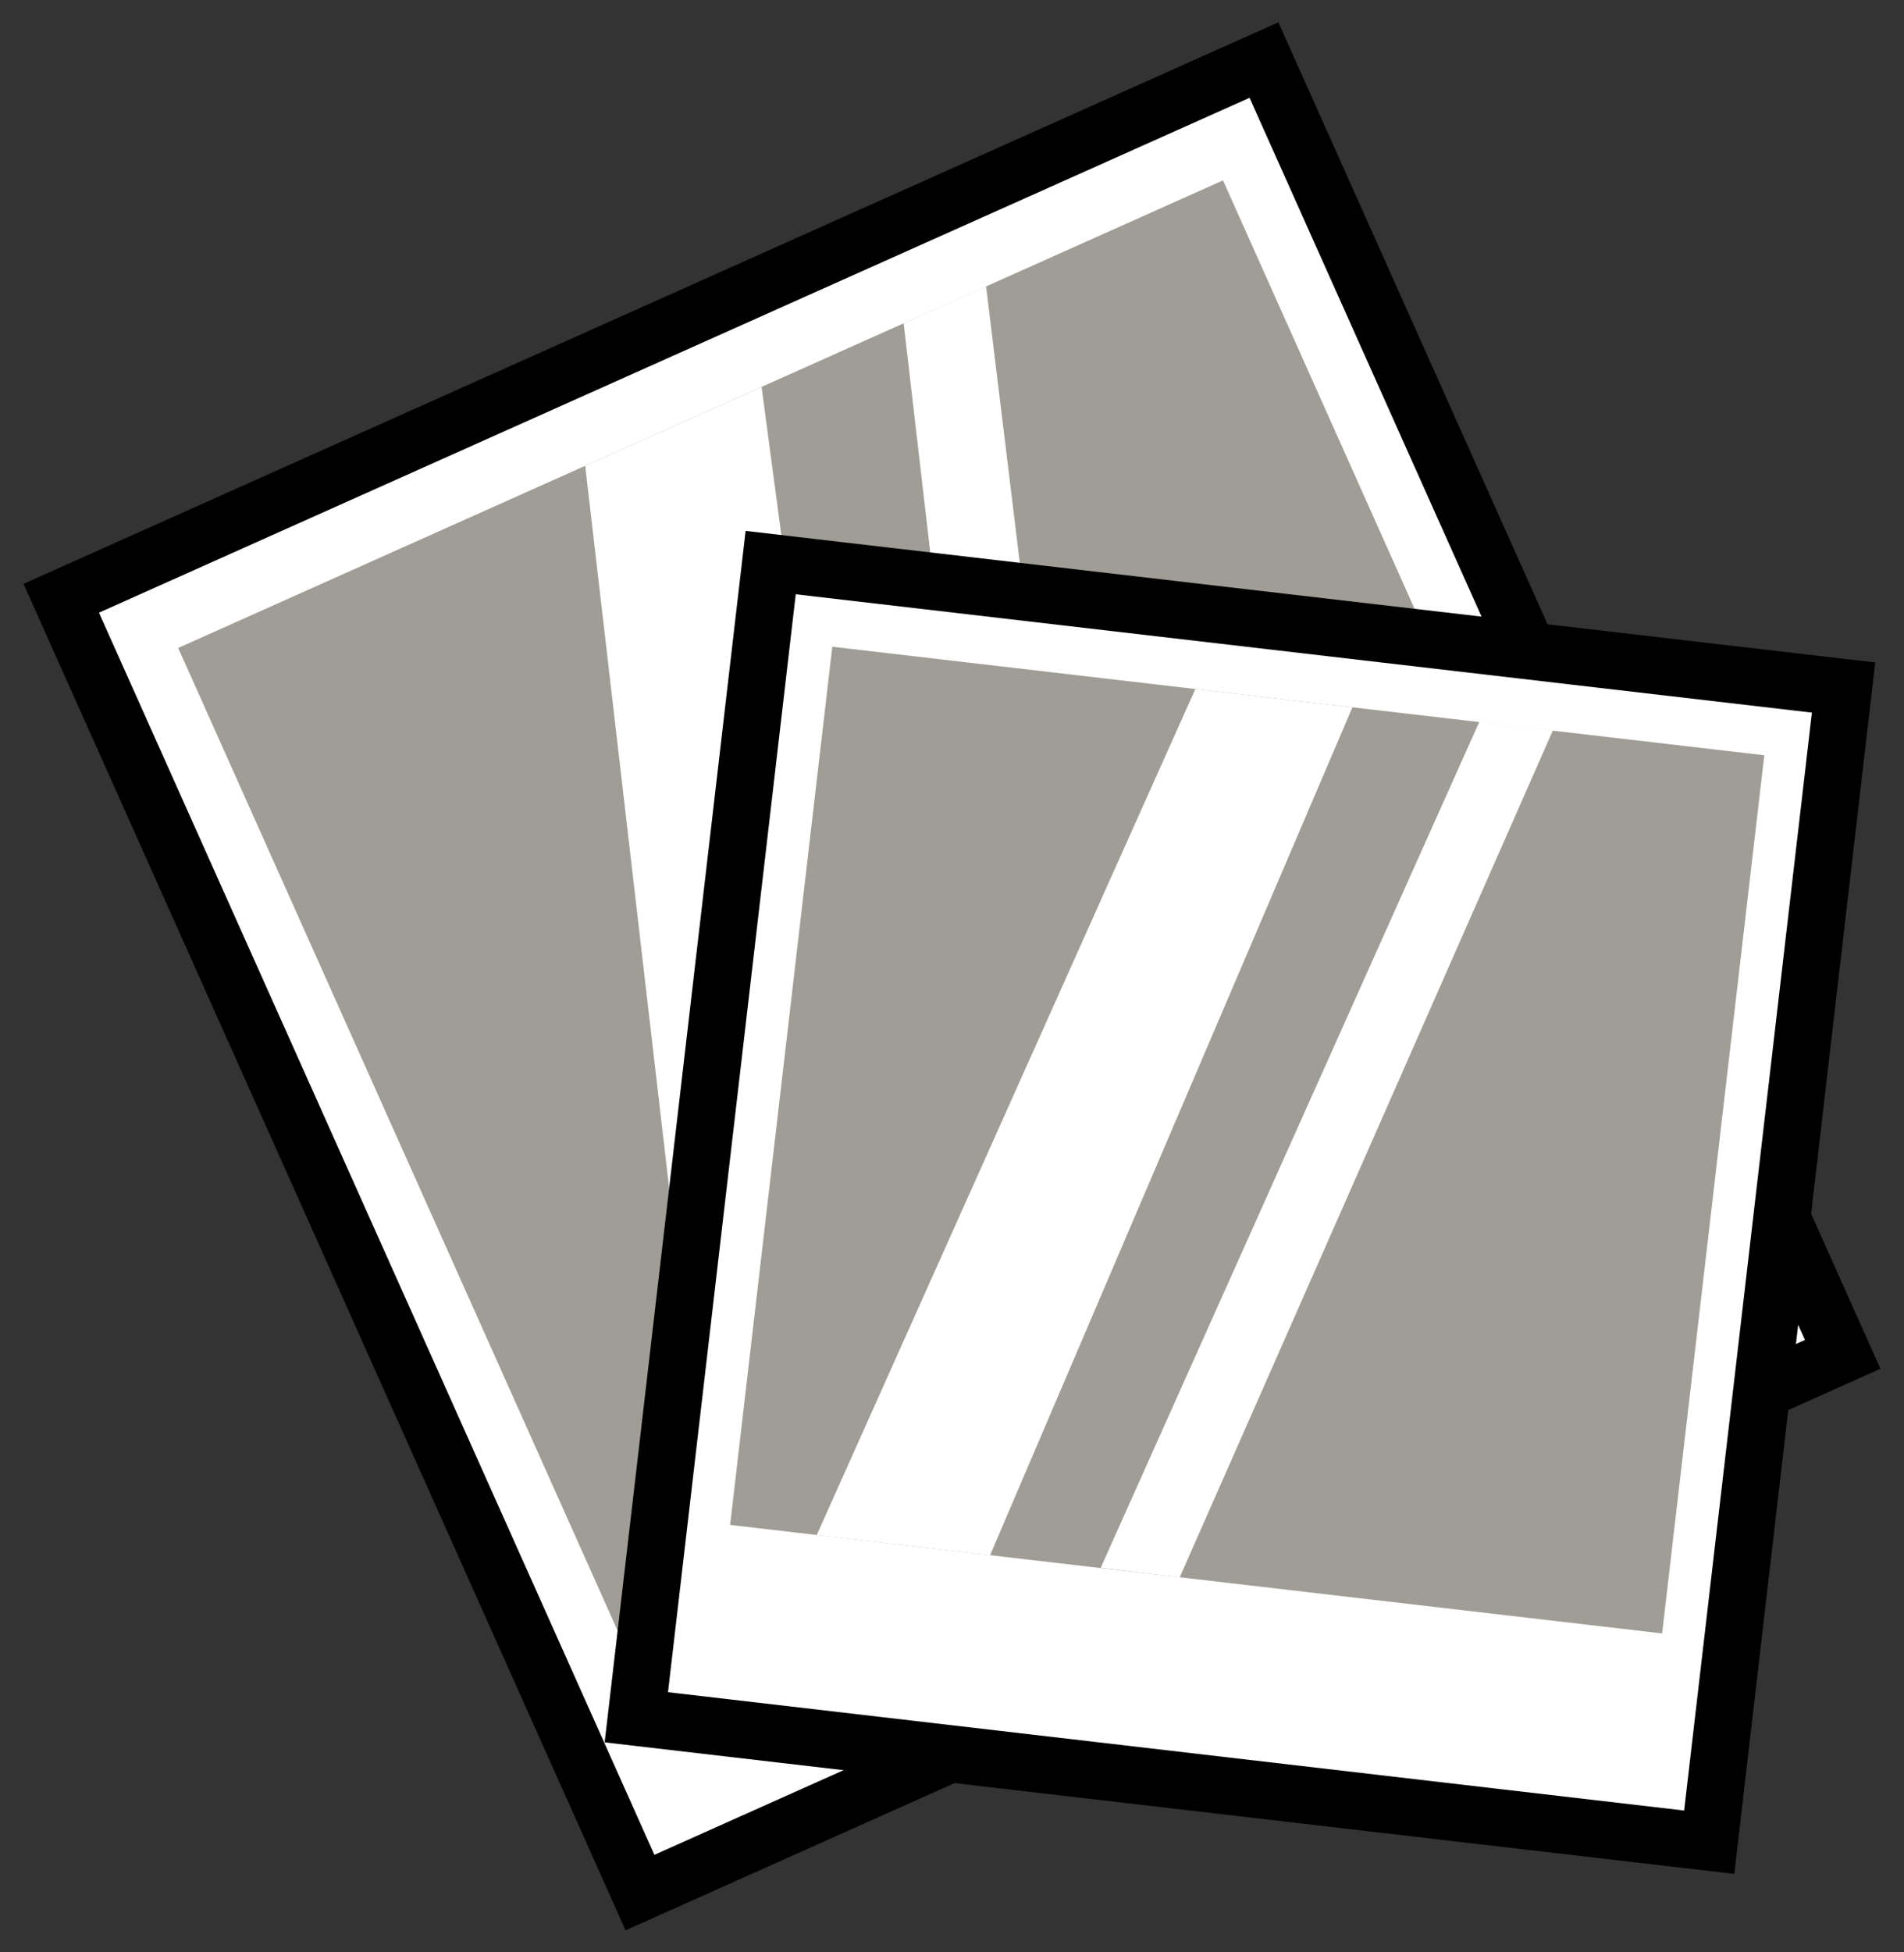 <svg id="Layer_1" data-name="Layer 1" xmlns="http://www.w3.org/2000/svg" viewBox="0 0 200 205"><rect x="0" y="0" width="200" height="205" fill="#333333" stroke="none"/><defs><style>.cls-1,.cls-3{fill:#fff;}.cls-1{stroke:#000;stroke-miterlimit:10;stroke-width:6px;}.cls-2{fill:#9f9d95;}</style></defs><title>billedeknap</title><rect class="cls-1" x="30.8" y="28.06" width="138.4" height="148.88" transform="translate(-33.14 49.78) rotate(-24.1)"/><rect class="cls-2" x="36.6" y="38.54" width="120.23" height="113.24" transform="translate(-30.43 47.8) rotate(-24.1)"/><path class="cls-3" d="M95.59,157.69l-20.41,9.14L61.47,48.91,80,40.63Z"/><path class="cls-3" d="M117.93,147.7l-9.31,4.16L94.92,33.94l8.66-3.88Q110.75,88.89,117.93,147.7Z"/><rect class="cls-1" x="73.51" y="65.23" width="113.46" height="122.06" transform="translate(15.48 -14.22) rotate(6.64)"/><rect class="cls-2" x="81.72" y="73.3" width="98.56" height="92.83" transform="translate(14.73 -14.35) rotate(6.64)"/><path class="cls-3" d="M104,163.3l-18.21-2.12,39.77-88.83,16.5,1.92Z"/><path class="cls-3" d="M123.92,165.62l-8.3-1,39.77-88.83,7.73.9Q143.53,121.18,123.92,165.62Z"/></svg>
